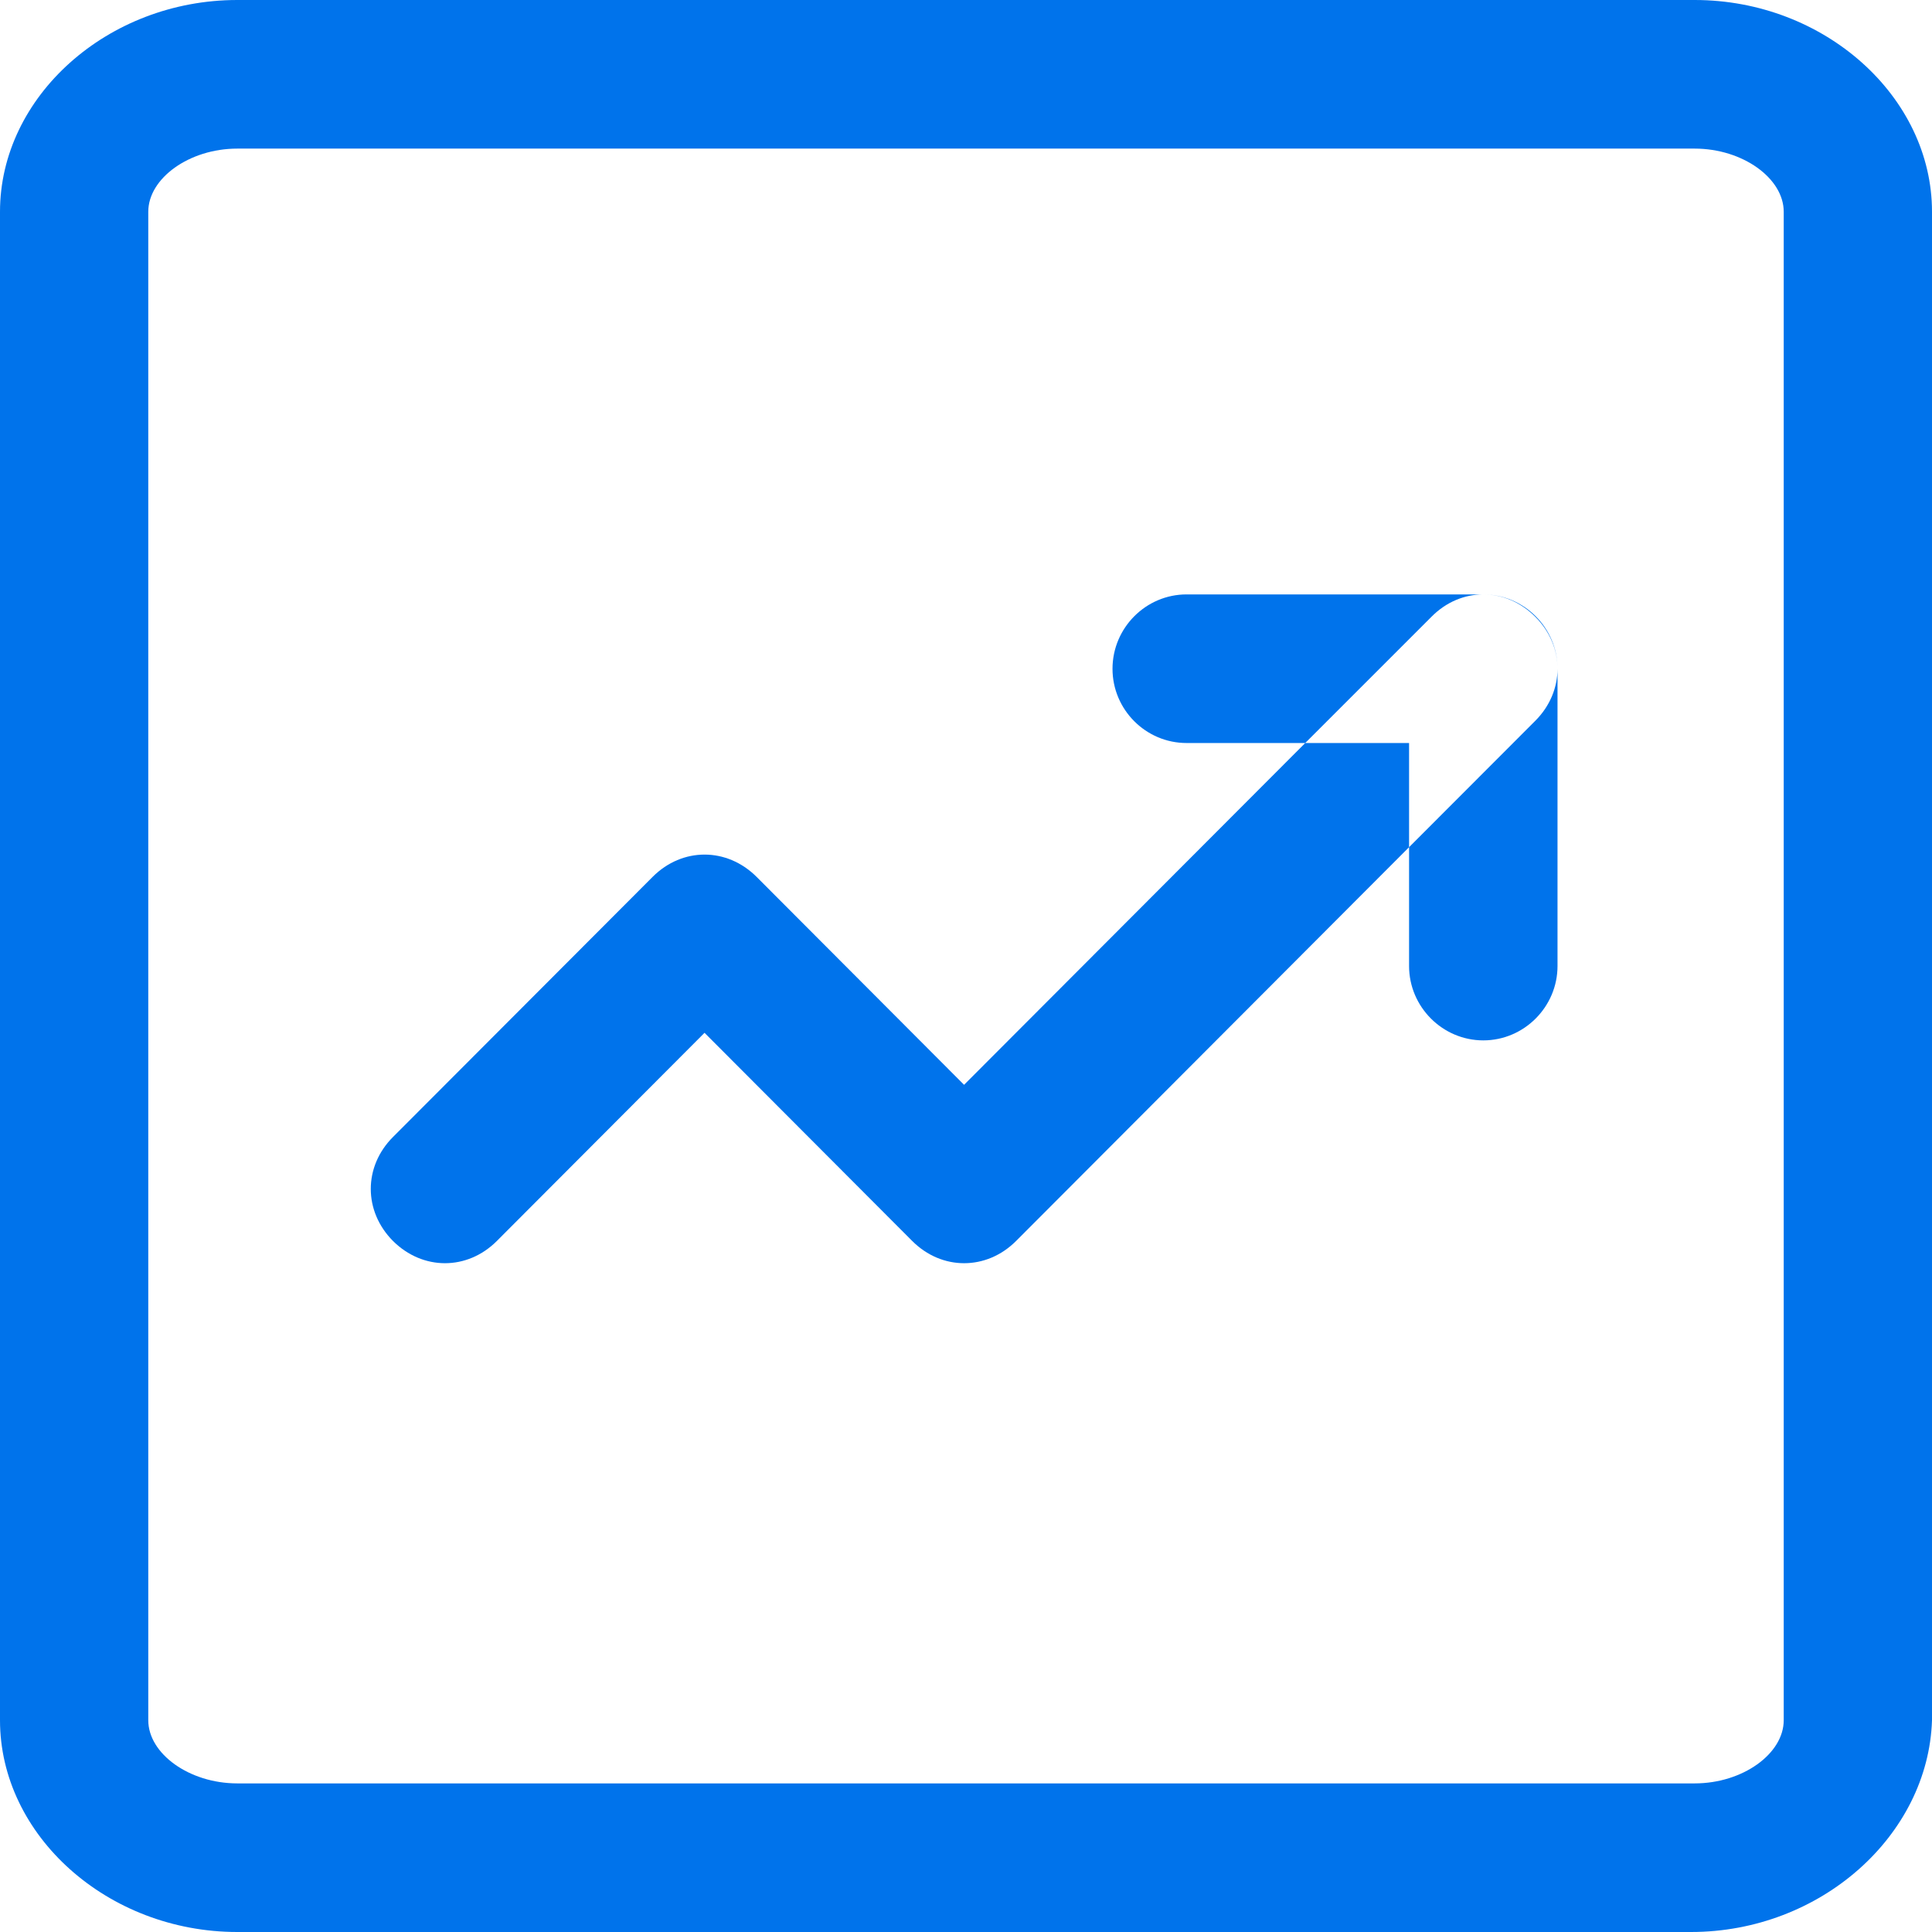 <svg width="12" height="12" viewBox="0 0 12 12" fill="none" xmlns="http://www.w3.org/2000/svg">
<path fill-rule="evenodd" clip-rule="evenodd" d="M1.474 12H10.503C11.309 12 11.977 11.4 12 10.685V1.315C12 0.6 11.332 0 10.526 0H1.474C0.668 0 0 0.6 0 1.315V10.685C0 11.4 0.668 12 1.474 12ZM0.921 1.315C0.921 1.108 1.175 0.923 1.474 0.923H10.526C10.825 0.923 11.079 1.108 11.079 1.315V10.685C11.079 10.892 10.825 11.077 10.526 11.077H1.474C1.175 11.077 0.921 10.892 0.921 10.685V1.315ZM9.213 6.462C8.96 6.462 8.752 6.254 8.752 6V5.262L9.536 4.477C9.628 4.385 9.674 4.269 9.674 4.154V6C9.674 6.254 9.466 6.462 9.213 6.462ZM9.213 3.692C9.466 3.692 9.674 3.9 9.674 4.154C9.674 4.038 9.628 3.923 9.536 3.831C9.443 3.738 9.328 3.692 9.213 3.692ZM8.107 4.615H8.752V5.262L6.311 7.708C6.219 7.8 6.104 7.846 5.988 7.846C5.873 7.846 5.758 7.8 5.666 7.708L4.376 6.415L3.086 7.708C2.902 7.892 2.626 7.892 2.441 7.708C2.257 7.523 2.257 7.246 2.441 7.062L4.054 5.446C4.238 5.262 4.514 5.262 4.699 5.446L5.988 6.738L8.107 4.615ZM8.107 4.615H7.37C7.117 4.615 6.91 4.408 6.91 4.154C6.91 3.9 7.117 3.692 7.37 3.692H9.213C9.098 3.692 8.983 3.738 8.891 3.831L8.107 4.615Z" fill="#0073EB"/>
</svg>
